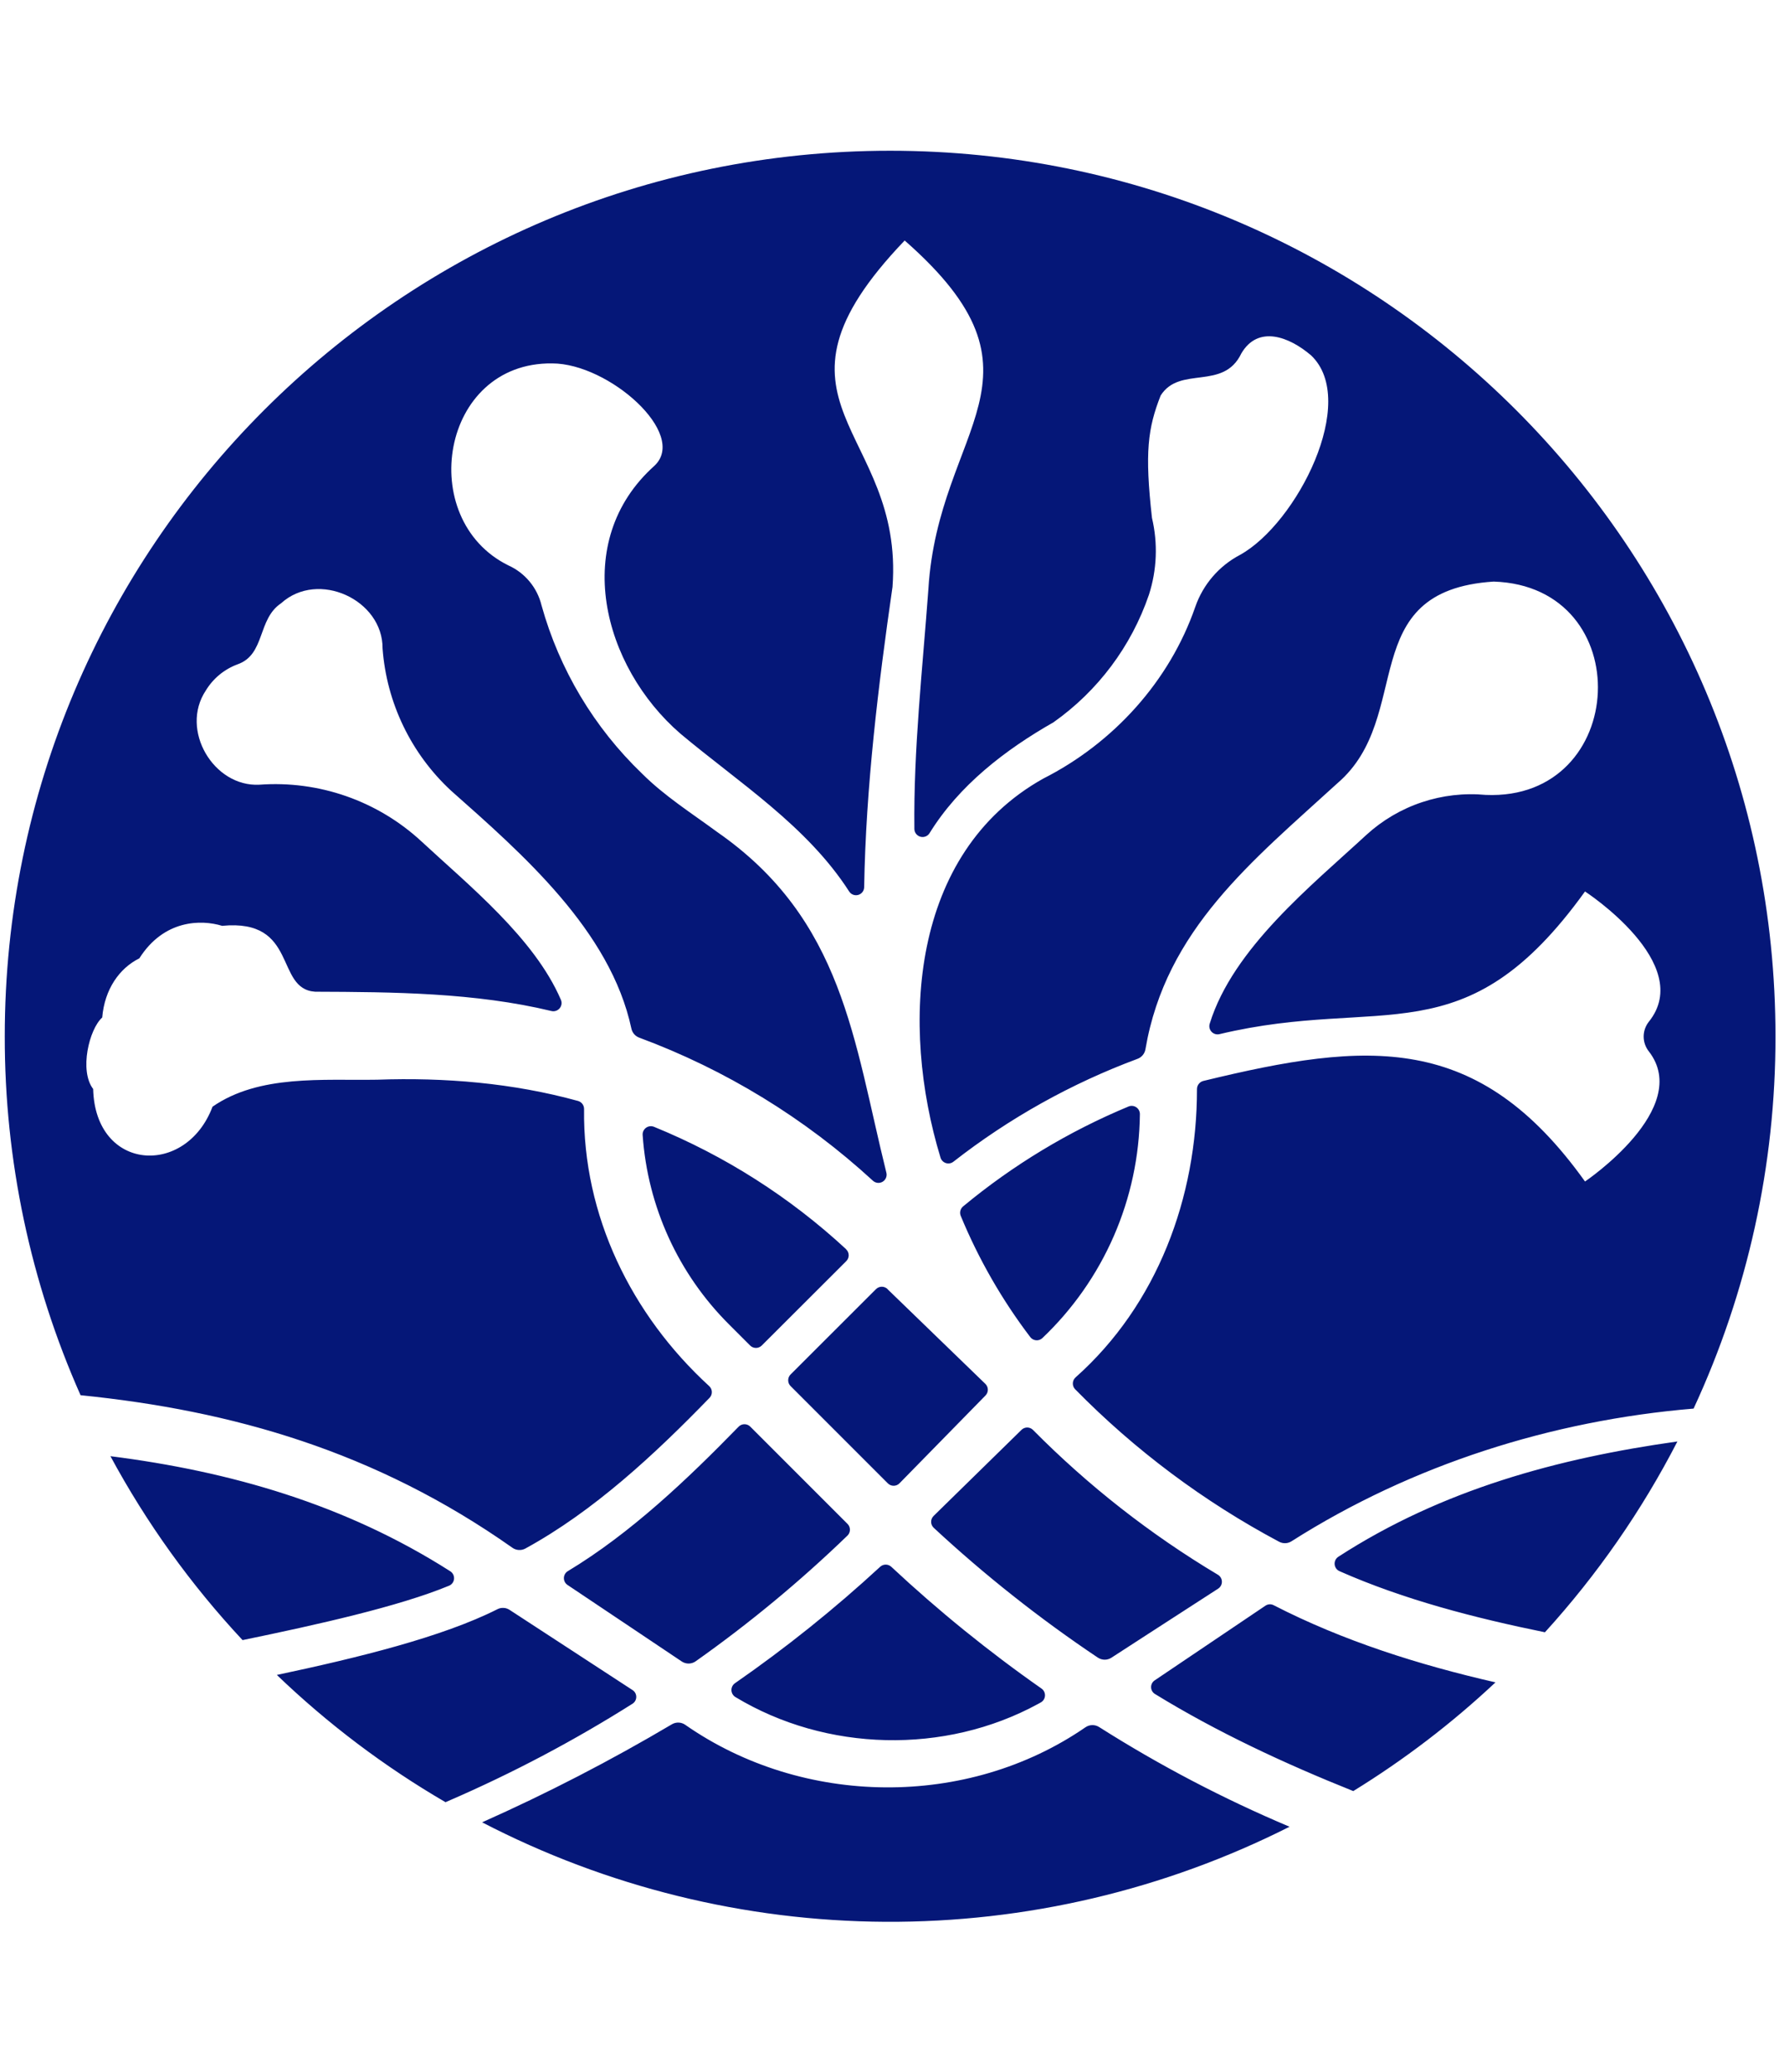 <svg width="118" height="137" viewBox="0 0 145 145" fill="none" xmlns="http://www.w3.org/2000/svg">
<path d="M46.153 116C51.248 112.931 55.874 108.533 60.036 104.259C60.098 104.196 60.172 104.146 60.253 104.112C60.334 104.078 60.421 104.061 60.509 104.061C60.597 104.061 60.685 104.078 60.766 104.112C60.847 104.146 60.921 104.196 60.983 104.259L68.881 112.157C68.945 112.219 68.995 112.293 69.029 112.375C69.063 112.457 69.081 112.545 69.081 112.634C69.081 112.722 69.063 112.81 69.029 112.892C68.995 112.974 68.945 113.048 68.881 113.11C65.035 116.824 60.911 120.239 56.544 123.325C56.379 123.442 56.182 123.506 55.98 123.509C55.777 123.511 55.579 123.452 55.41 123.34L51.807 120.925L46.136 117.128C46.041 117.067 45.964 116.983 45.91 116.883C45.857 116.784 45.83 116.672 45.832 116.559C45.833 116.446 45.864 116.336 45.92 116.238C45.976 116.14 46.057 116.058 46.153 116ZM125.569 120.968C119.93 119.817 114.144 118.334 108.874 116.003C108.763 115.954 108.667 115.877 108.597 115.778C108.527 115.679 108.485 115.564 108.476 115.443C108.466 115.323 108.49 115.202 108.544 115.093C108.598 114.985 108.68 114.893 108.782 114.828C117.207 109.374 126.628 106.823 136.337 105.462C133.443 111.08 129.822 116.294 125.569 120.968ZM6.547 101.703C2.473 92.519 0.374 82.582 0.387 72.536C0.387 32.794 32.605 0.576 72.347 0.576C112.089 0.576 144.307 32.794 144.307 72.536C144.321 82.985 142.049 93.311 137.652 102.791C126.11 103.755 114.752 107.356 104.976 113.57C104.827 113.666 104.656 113.72 104.479 113.728C104.302 113.736 104.126 113.696 103.969 113.614C97.841 110.352 92.248 106.172 87.384 101.219C87.321 101.154 87.272 101.076 87.24 100.991C87.208 100.906 87.193 100.816 87.198 100.725C87.201 100.634 87.224 100.545 87.263 100.464C87.303 100.382 87.358 100.309 87.427 100.249C94.064 94.343 97.294 85.624 97.288 76.828C97.288 76.675 97.339 76.527 97.433 76.407C97.527 76.287 97.658 76.202 97.806 76.165C111.205 72.907 120.128 72.167 128.827 84.337C128.827 84.337 137.626 78.399 134.008 73.756C133.74 73.415 133.594 72.993 133.594 72.559C133.594 72.125 133.74 71.703 134.008 71.362C137.831 66.626 128.827 60.769 128.827 60.769C119.02 74.392 112.457 69.18 99.116 72.363C99 72.391 98.878 72.387 98.764 72.352C98.65 72.317 98.547 72.252 98.467 72.164C98.386 72.076 98.331 71.968 98.306 71.851C98.282 71.734 98.289 71.613 98.327 71.5C100.224 65.38 106.617 60.274 111.067 56.161C112.368 54.975 113.901 54.074 115.571 53.517C117.24 52.959 119.007 52.757 120.759 52.922C132.402 53.42 133.193 35.971 121.404 35.586C110.019 36.325 115.025 46.541 108.713 51.964C101.804 58.279 94.755 63.852 93.1 73.587C93.071 73.761 92.997 73.925 92.885 74.062C92.773 74.199 92.627 74.304 92.461 74.367C87.072 76.369 82.024 79.189 77.493 82.728C77.408 82.795 77.308 82.84 77.201 82.86C77.094 82.879 76.984 82.872 76.881 82.84C76.778 82.807 76.683 82.75 76.607 82.673C76.531 82.596 76.475 82.501 76.443 82.397C73.162 71.641 73.985 57.643 84.79 51.598C90.478 48.72 95.055 43.697 97.15 37.641C97.781 35.823 99.081 34.313 100.785 33.418C105.411 30.857 110.46 20.915 106.568 17.21C104.772 15.67 102.251 14.732 100.895 17.043C99.433 20.111 95.895 18.004 94.335 20.468C93.293 23.125 93.031 25.074 93.63 30.41C94.119 32.477 94.034 34.638 93.382 36.659C91.952 40.844 89.237 44.471 85.625 47.022C81.679 49.27 77.948 52.148 75.55 56.034C75.474 56.156 75.359 56.249 75.225 56.3C75.091 56.352 74.943 56.358 74.805 56.319C74.666 56.28 74.544 56.197 74.456 56.083C74.369 55.969 74.32 55.83 74.319 55.686C74.244 49.203 74.984 42.672 75.456 36.213C76.253 22.973 86.189 18.969 73.53 7.87C60.822 21.142 73.513 23.076 72.54 36.026C71.388 43.991 70.375 52.283 70.237 60.418C70.236 60.561 70.188 60.7 70.101 60.814C70.014 60.928 69.893 61.01 69.755 61.049C69.617 61.088 69.47 61.081 69.337 61.03C69.203 60.978 69.09 60.885 69.014 60.763C65.583 55.435 60.091 51.955 55.31 47.951C48.977 42.482 46.32 32.319 53.197 26.171C55.943 23.58 49.475 17.858 44.884 17.858C35.797 17.74 33.756 30.523 41.306 34.265C41.976 34.564 42.569 35.014 43.038 35.578C43.508 36.142 43.842 36.807 44.015 37.52C45.464 42.731 48.289 47.455 52.192 51.198C54.014 53.017 56.222 54.413 58.283 55.93C68.553 63.06 69.376 72.881 72.042 83.618C72.078 83.757 72.068 83.904 72.014 84.036C71.959 84.169 71.863 84.281 71.74 84.355C71.617 84.429 71.474 84.461 71.331 84.446C71.188 84.432 71.054 84.371 70.948 84.274C65.431 79.201 58.978 75.251 51.95 72.645C51.791 72.585 51.649 72.486 51.539 72.357C51.428 72.228 51.352 72.072 51.317 71.906C49.613 63.958 42.492 57.744 36.657 52.574C33.41 49.565 31.422 45.438 31.094 41.023C31.128 37.068 25.858 34.627 22.85 37.347C20.898 38.651 21.583 41.524 19.295 42.316C18.224 42.714 17.32 43.463 16.727 44.44C14.6 47.638 17.361 52.292 21.088 52.093C23.481 51.917 25.885 52.235 28.15 53.028C30.415 53.82 32.493 55.069 34.254 56.699C38.068 60.242 43.433 64.554 45.589 69.571C45.638 69.685 45.654 69.81 45.636 69.932C45.618 70.055 45.566 70.169 45.486 70.264C45.406 70.359 45.302 70.429 45.184 70.468C45.067 70.507 44.941 70.512 44.821 70.484C38.615 68.987 31.954 68.938 25.613 68.915C22.309 68.696 24.277 62.959 18.054 63.561C16.348 63.037 13.319 63.054 11.325 66.203C9.713 67.001 8.501 68.705 8.308 71.01C7.249 71.954 6.429 75.328 7.571 76.819C7.744 83.543 15.127 83.975 17.274 78.258C21.068 75.627 26.269 76.14 30.662 76.065C36.131 75.872 41.675 76.327 46.982 77.792C47.125 77.832 47.251 77.919 47.339 78.038C47.428 78.157 47.474 78.303 47.472 78.451C47.362 87.103 51.309 95.16 57.638 100.96C57.704 101.019 57.758 101.091 57.795 101.171C57.833 101.252 57.855 101.339 57.858 101.427C57.861 101.516 57.847 101.604 57.816 101.687C57.785 101.77 57.737 101.846 57.676 101.91C53.234 106.492 48.269 111.121 42.694 114.166C42.529 114.254 42.344 114.294 42.158 114.281C41.973 114.269 41.794 114.205 41.643 114.097C30.515 106.254 18.855 102.943 6.547 101.703ZM103.511 118.763C109.153 121.667 115.333 123.616 121.55 125.038C118.005 128.365 114.132 131.324 109.991 133.872C104.404 131.635 98.909 129.076 93.872 125.982C93.778 125.925 93.7 125.845 93.645 125.749C93.59 125.654 93.56 125.546 93.558 125.436C93.555 125.326 93.581 125.217 93.632 125.119C93.682 125.021 93.757 124.938 93.849 124.877L102.858 118.803C102.954 118.74 103.065 118.703 103.179 118.696C103.294 118.688 103.409 118.712 103.511 118.763ZM104.812 136.77C94.626 141.91 83.365 144.557 71.955 144.495C60.546 144.432 49.314 141.662 39.185 136.411C44.479 134.054 49.632 131.393 54.619 128.44C54.784 128.344 54.974 128.298 55.166 128.306C55.357 128.315 55.542 128.378 55.698 128.489C65.252 135.15 78.607 135.314 88.224 128.688C88.386 128.576 88.577 128.515 88.773 128.511C88.97 128.507 89.163 128.56 89.329 128.665C94.257 131.791 99.436 134.502 104.812 136.77ZM92.648 78.868C92.611 82.276 91.891 85.643 90.53 88.767C89.169 91.892 87.195 94.712 84.724 97.06C84.656 97.124 84.576 97.174 84.487 97.205C84.399 97.236 84.305 97.248 84.212 97.24C84.119 97.233 84.029 97.205 83.947 97.16C83.865 97.115 83.793 97.054 83.737 96.979C81.437 93.953 79.538 90.642 78.086 87.129C78.033 86.997 78.022 86.852 78.057 86.714C78.092 86.575 78.17 86.452 78.279 86.361C82.332 82.999 86.865 80.262 91.727 78.241C91.829 78.199 91.94 78.183 92.05 78.195C92.16 78.206 92.265 78.245 92.356 78.307C92.448 78.369 92.522 78.453 92.573 78.551C92.624 78.649 92.65 78.758 92.648 78.868ZM84.649 125.539C84.742 125.603 84.816 125.69 84.866 125.791C84.916 125.893 84.939 126.005 84.934 126.117C84.929 126.23 84.896 126.339 84.837 126.436C84.778 126.532 84.695 126.611 84.597 126.667L84.384 126.785C76.803 130.924 67.146 130.688 59.771 126.23C59.676 126.172 59.597 126.091 59.541 125.994C59.485 125.898 59.453 125.789 59.45 125.678C59.447 125.566 59.471 125.456 59.521 125.356C59.571 125.256 59.645 125.171 59.737 125.107C63.884 122.23 67.828 119.069 71.538 115.646C71.661 115.532 71.822 115.469 71.99 115.469C72.157 115.469 72.319 115.532 72.442 115.646C76.274 119.225 80.353 122.531 84.649 125.539ZM68.769 89.847C68.835 89.908 68.887 89.982 68.923 90.064C68.96 90.146 68.979 90.234 68.981 90.324C68.982 90.414 68.965 90.503 68.931 90.586C68.897 90.669 68.847 90.745 68.783 90.808L61.913 97.667C61.788 97.791 61.618 97.861 61.442 97.861C61.266 97.861 61.096 97.791 60.971 97.667L59.27 95.966C55.135 91.852 52.634 86.377 52.233 80.558C52.225 80.444 52.246 80.331 52.295 80.228C52.344 80.125 52.418 80.036 52.51 79.969C52.602 79.903 52.71 79.861 52.824 79.847C52.937 79.834 53.051 79.85 53.157 79.893C58.916 82.243 64.205 85.612 68.769 89.838V89.847ZM72.142 93.091L80.093 100.787C80.155 100.849 80.205 100.923 80.239 101.004C80.273 101.085 80.29 101.172 80.29 101.259C80.29 101.347 80.273 101.434 80.239 101.515C80.205 101.596 80.155 101.67 80.093 101.732C78.253 103.605 74.966 106.964 73.107 108.864C73.045 108.927 72.971 108.977 72.89 109.011C72.809 109.045 72.721 109.062 72.633 109.062C72.545 109.062 72.458 109.045 72.377 109.011C72.295 108.977 72.222 108.927 72.16 108.864L64.256 100.96C64.131 100.835 64.062 100.666 64.062 100.49C64.062 100.313 64.131 100.144 64.256 100.019L71.195 93.088C71.257 93.025 71.331 92.975 71.412 92.941C71.493 92.906 71.58 92.888 71.668 92.888C71.756 92.887 71.843 92.904 71.924 92.938C72.006 92.971 72.08 93.02 72.142 93.082V93.091ZM36.211 134.776C31.247 131.886 26.644 128.414 22.502 124.434C29.087 123.04 35.958 121.354 40.44 119.088C40.593 119.012 40.764 118.976 40.935 118.987C41.107 118.997 41.272 119.052 41.416 119.146L51.409 125.663C51.503 125.722 51.58 125.804 51.633 125.901C51.686 125.999 51.714 126.107 51.714 126.218C51.714 126.329 51.686 126.438 51.633 126.535C51.58 126.632 51.503 126.714 51.409 126.774C46.642 129.785 41.649 132.422 36.473 134.661L36.211 134.776ZM36.499 117.183C32.429 118.87 25.797 120.349 19.715 121.604C15.511 117.102 11.902 112.08 8.976 106.659C18.67 107.886 28.051 110.557 36.594 116.008C36.697 116.073 36.78 116.164 36.835 116.273C36.889 116.381 36.913 116.503 36.904 116.624C36.894 116.744 36.852 116.861 36.781 116.959C36.71 117.058 36.614 117.135 36.502 117.183H36.499ZM89.229 123.026C84.511 119.865 80.05 116.337 75.887 112.474C75.822 112.412 75.77 112.337 75.734 112.254C75.699 112.171 75.68 112.082 75.68 111.992C75.68 111.901 75.699 111.812 75.734 111.729C75.77 111.646 75.822 111.572 75.887 111.509L83.023 104.521C83.084 104.459 83.157 104.411 83.237 104.378C83.317 104.345 83.403 104.327 83.489 104.327C83.576 104.327 83.662 104.345 83.742 104.378C83.822 104.411 83.894 104.459 83.956 104.521C88.449 109.059 93.497 113.013 98.981 116.288C99.079 116.345 99.162 116.426 99.22 116.524C99.278 116.622 99.31 116.733 99.313 116.847C99.316 116.96 99.29 117.073 99.236 117.174C99.183 117.275 99.105 117.36 99.01 117.422L93.106 121.239L90.334 123.035C90.17 123.141 89.978 123.197 89.781 123.196C89.586 123.194 89.394 123.135 89.232 123.026H89.229Z" fill="#051778"/>
</svg>
